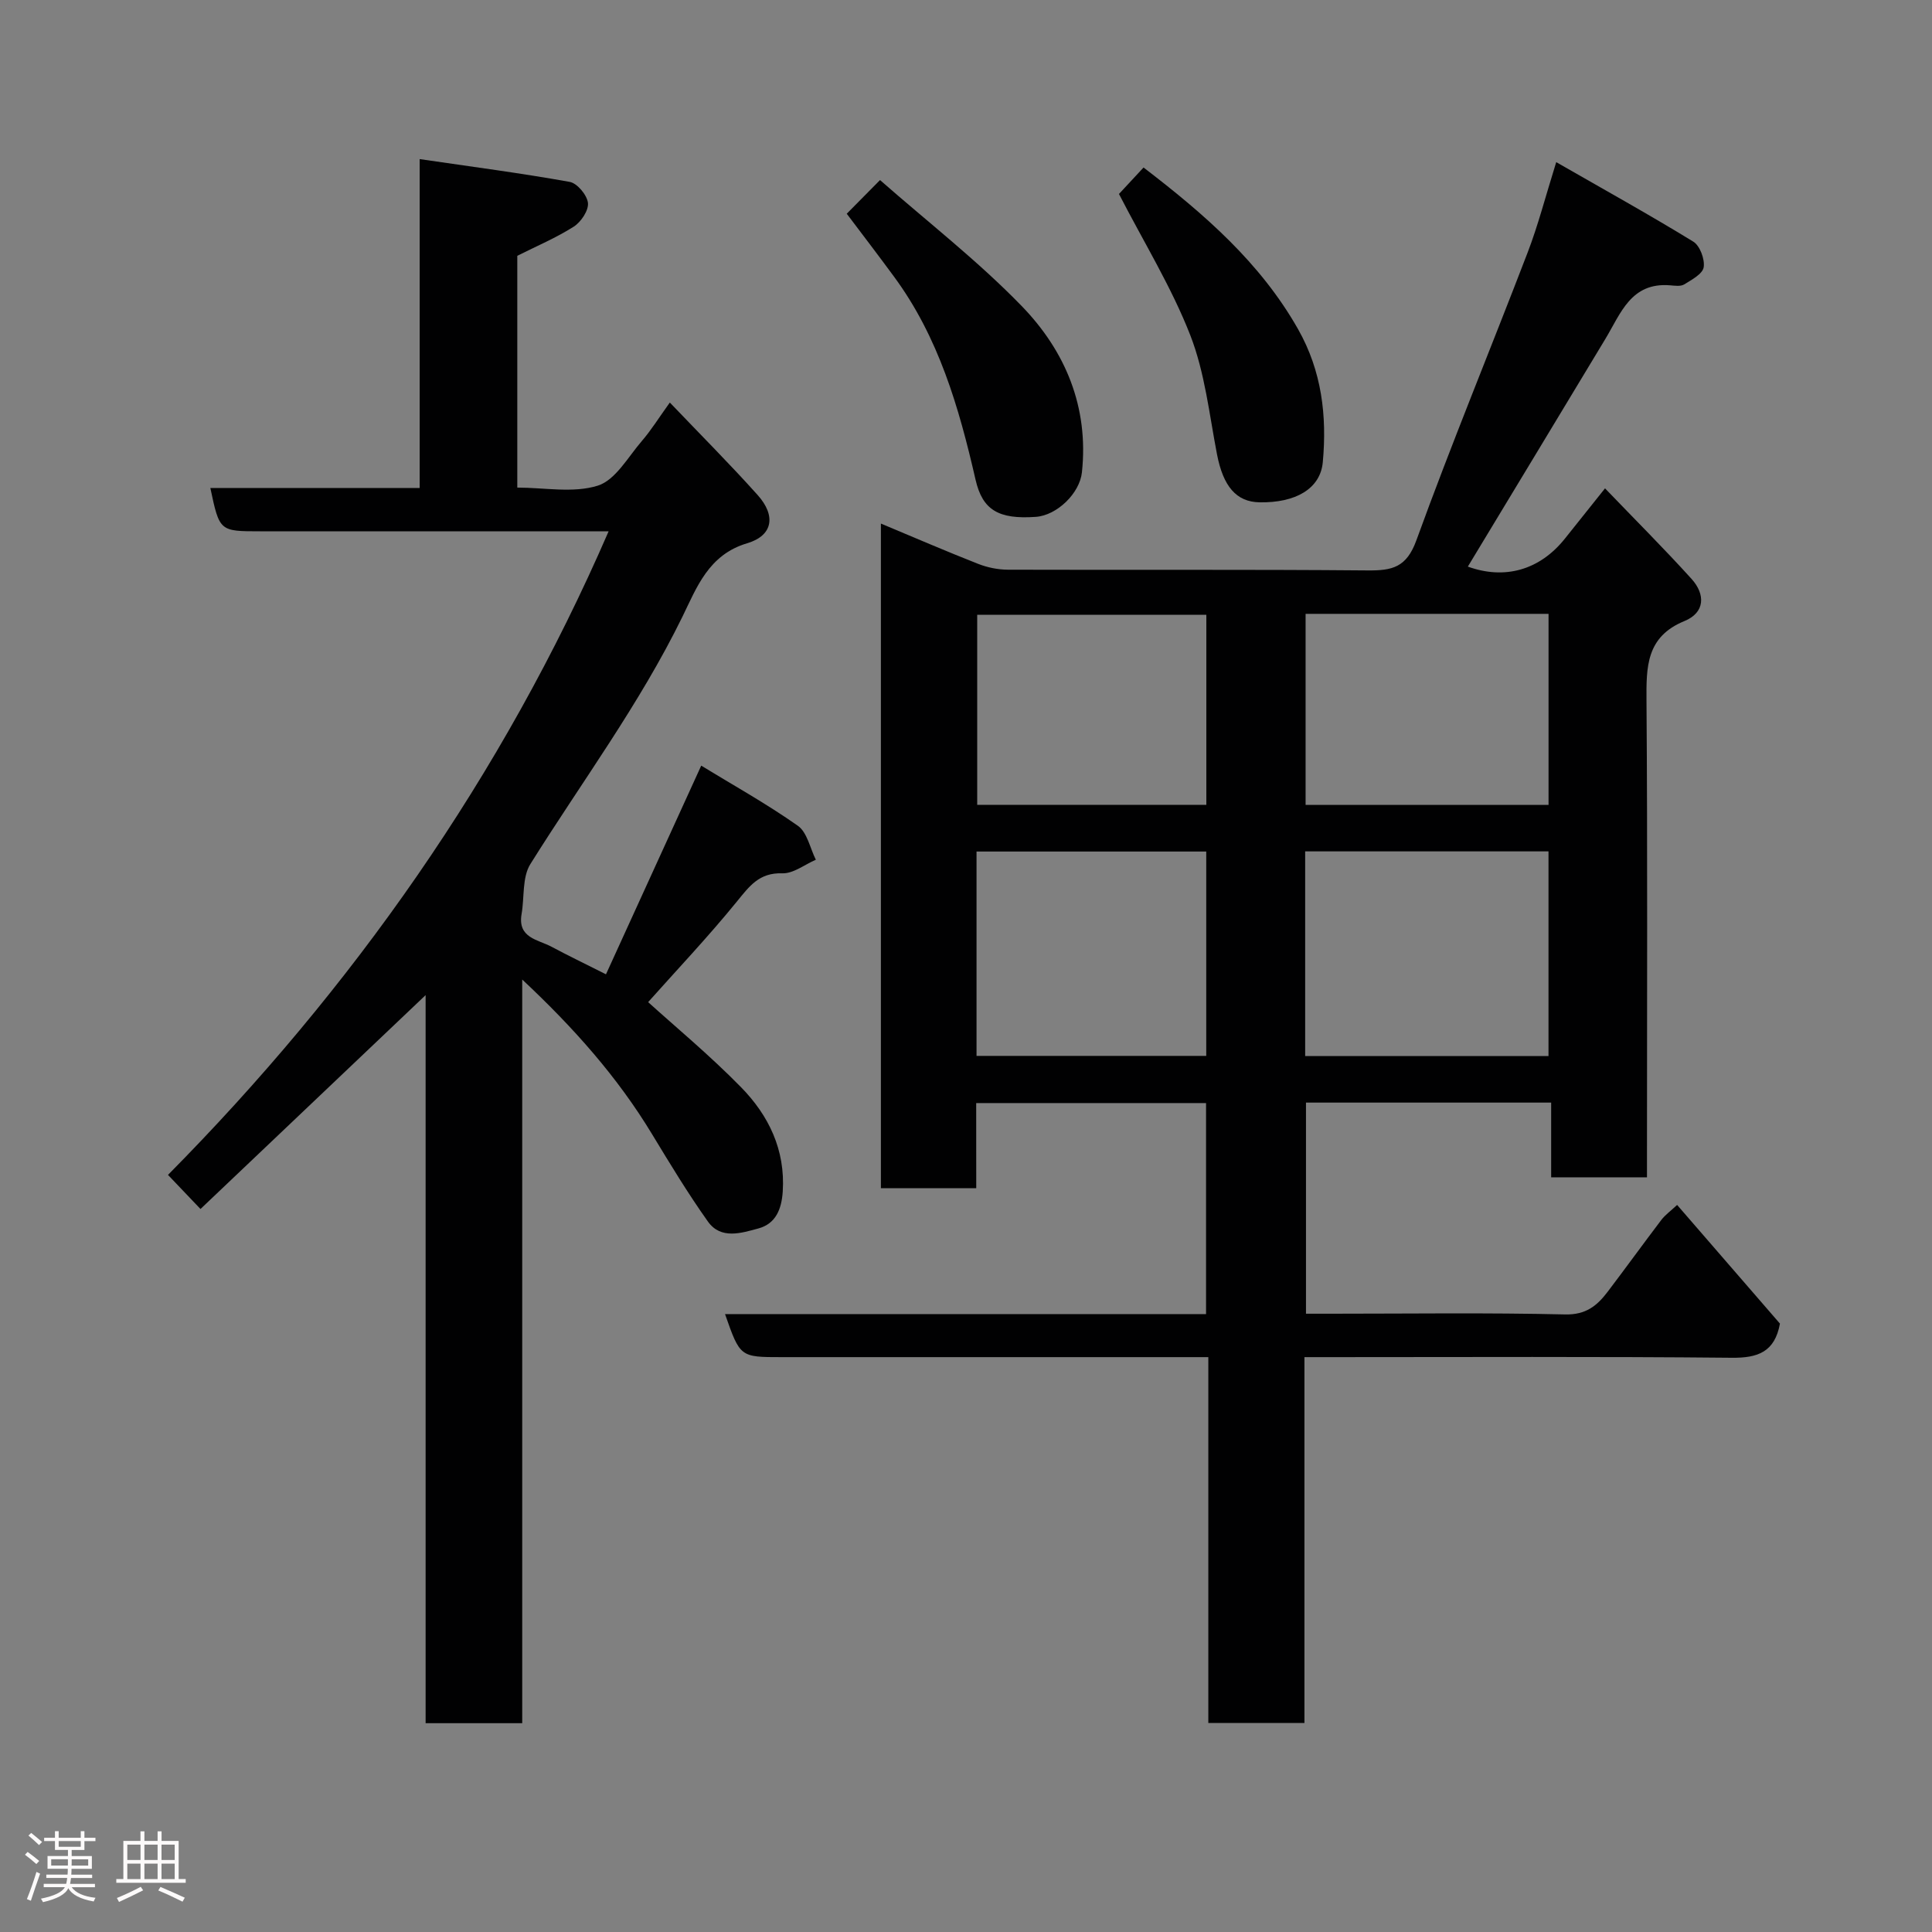 <svg enable-background="new 0 0 400 400" viewBox="0 0 400 400" xmlns="http://www.w3.org/2000/svg"><rect x="0" y="0" width="400" height="400" fill="#808080" stroke="none"/><path d="m5.17 384 .55-.58c.85.61 1.65 1.24 2.4 1.87l-.59.64c-.83-.73-1.62-1.38-2.36-1.93m1.22 9.53-.82-.34c.71-1.76 1.37-3.64 1.98-5.63.24.13.5.25.76.36-.6 1.67-1.24 3.54-1.92 5.61m-.5-13.5.57-.54c.56.44 1.31 1.06 2.26 1.87l-.64.64c-.68-.66-1.41-1.32-2.19-1.97m3.25.46h2.24v-1.36h.77v1.36h4.57v-1.36h.76v1.36h2.28v.69h-2.28v1.84h-2.64v1.26h4.18v2.64h-4.21c0 .45-.02.86-.05 1.21h4.32v.69h-4.38c-.04.34-.1.75-.19 1.22h5.15v.69h-4.82c.87 1.19 2.51 1.92 4.93 2.19-.17.31-.3.57-.37.76-2.77-.49-4.52-1.41-5.26-2.76-.56 1.26-2.3 2.23-5.24 2.9-.12-.24-.26-.48-.43-.72 2.73-.55 4.38-1.34 4.96-2.38h-4.38v-.69h4.65c.1-.38.17-.79.21-1.22h-4.32v-.69h4.4c.03-.34.05-.75.05-1.21h-4.2v-2.64h4.23v-1.26h-2.69v-1.84h-2.24zm1.46 4.46v1.29h3.45c.01-.4.02-.57.01-.53v-.32-.45h-3.46zm1.55-2.59h4.57v-1.19h-4.57zm6.11 2.59h-3.42v.77c-.02.19-.01.37-.02.53h3.44z" fill="#fcfafa"/><path d="m32.63 379.16h.82v1.98h3.54v7.89h1.46v.78h-14.37v-.78h1.46v-7.89h3.54v-1.98h.82v1.98h2.73zm-3.49 11.48.5.73c-1.61.82-3.28 1.63-5 2.41-.13-.27-.28-.55-.44-.82 1.75-.72 3.4-1.49 4.94-2.32m-2.78-5.55h2.73v-3.18h-2.73zm0 3.95h2.73v-3.2h-2.73zm3.54-3.95h2.73v-3.18h-2.73zm0 3.95h2.73v-3.2h-2.73zm7.89 4.68c-1.84-.92-3.51-1.7-5.02-2.32l.45-.73c1.89.8 3.57 1.55 5.04 2.23zm-1.62-11.81h-2.73v3.18h2.73zm-2.73 7.13h2.73v-3.2h-2.73z" fill="#fcfafa"/><g fill="#010102"><path d="m202.12 246c-5.56 0-10.22 0-14.88 0-1.49 0-2.98 0-4.86 0 0-45.72 0-91.24 0-137.6 6.99 2.92 13.51 5.74 20.13 8.34 1.93.76 4.11 1.2 6.18 1.21 24.83.08 49.67-.07 74.5.15 5.05.04 8.01-.61 10.05-6.22 7.27-20.03 15.43-39.75 23.06-59.65 2.14-5.57 3.63-11.39 5.9-18.66 10.04 5.76 19.33 10.91 28.38 16.46 1.37.84 2.41 3.64 2.15 5.3-.22 1.38-2.47 2.59-4.03 3.55-.74.46-1.96.27-2.95.19-8.08-.65-10.19 5.82-13.37 11.09-9.5 15.77-19.04 31.52-28.48 47.15 7.57 2.74 14.86.8 20.15-5.86 2.53-3.18 5.06-6.34 8.25-10.34 6.16 6.41 12.2 12.43 17.91 18.74 2.88 3.18 2.84 6.97-1.46 8.73-7.96 3.26-7.91 9.51-7.86 16.58.23 31 .1 62 .1 92.99v5.6c-6.75 0-13.02 0-19.84 0 0-5.06 0-10.12 0-15.47-17.15 0-33.75 0-50.76 0v43.71h5.16c16.17 0 32.34-.23 48.49.15 4.3.1 6.61-1.8 8.79-4.67 3.75-4.94 7.39-9.97 11.14-14.91.78-1.02 1.87-1.8 3.26-3.09 7.29 8.41 14.37 16.59 21.29 24.57-1.08 5.87-4.56 7.13-9.99 7.07-27.5-.27-55-.13-82.49-.13-1.81 0-3.62 0-5.97 0v75.75c-6.81 0-13.08 0-19.9 0 0-25.03 0-50.09 0-75.75-2.31 0-4.08 0-5.85 0-27.5 0-55 0-82.5 0-8.59 0-8.59 0-11.71-8.91h99.59c0-14.76 0-29.02 0-43.69-15.6 0-31.32 0-47.59 0 .01 5.63.01 11.36.01 17.62zm68.1-27.35h50.38c0-14.4 0-28.44 0-42.38-16.99 0-33.57 0-50.38 0zm-68.04-.04h47.56c0-14.31 0-28.24 0-42.31-15.97 0-31.67 0-47.56 0zm68.13-91.52v39.56h50.3c0-13.39 0-26.43 0-39.56-16.86 0-33.33 0-50.3 0zm-20.55.19c-16.18 0-31.76 0-47.44 0v39.35h47.44c0-13.29 0-26.21 0-39.35z"/><path d="m126.01 110c-2.78 0-5.22 0-7.67 0-21.49 0-42.99 0-64.48 0-8.41 0-8.41 0-10.31-8.97h43.34c0-22.4 0-44.45 0-68.09 10.86 1.59 21.01 2.91 31.07 4.72 1.55.28 3.59 2.73 3.77 4.36.16 1.55-1.43 3.93-2.92 4.89-3.64 2.32-7.67 4.02-11.71 6.05v47.99c5.63 0 11.58 1.19 16.66-.4 3.66-1.15 6.26-5.92 9.13-9.25 1.91-2.21 3.46-4.72 5.79-7.96 6.29 6.59 12.42 12.72 18.19 19.16 3.82 4.27 3.18 8.39-2.19 9.98-7.99 2.37-10.45 9.19-13.38 15.18-8.87 18.14-20.87 34.25-31.5 51.25-1.71 2.74-1.21 6.86-1.81 10.32-.87 5 3.4 5.28 6.23 6.8 3.3 1.77 6.68 3.39 11.24 5.69 6.53-14.3 12.93-28.33 19.72-43.2 6.6 4.03 13.55 7.9 20.01 12.45 1.93 1.36 2.52 4.63 3.72 7.03-2.32 1-4.67 2.89-6.95 2.81-4.78-.16-6.79 2.65-9.4 5.85-5.99 7.36-12.53 14.26-18.37 20.82 5.45 4.94 12.69 10.94 19.23 17.61 5.72 5.84 9.19 12.96 8.64 21.59-.24 3.68-1.45 6.67-5.02 7.65-3.54.96-7.79 2.36-10.48-1.43-4.14-5.83-7.86-11.98-11.57-18.1-7.13-11.78-16.14-21.95-26.87-32v153.97c-6.88 0-13.15 0-20 0 0-50.03 0-100.04 0-150.74-15.97 15.17-31.29 29.72-46.61 44.28-2.28-2.39-4.19-4.39-6.73-7.06 38.08-38.49 69.19-82.44 91.23-133.25z"/><path d="m175.31 44.25c1.95-1.97 3.93-3.98 6.89-6.97 9.86 8.67 20.25 16.72 29.31 26.06 9.05 9.32 13.94 20.93 12.49 34.46-.46 4.32-5.15 8.9-9.54 9.21-7.73.55-11.04-1.42-12.48-7.68-3.43-14.96-7.65-29.59-16.97-42.17-3.1-4.22-6.28-8.38-9.7-12.91z"/><path d="m231.67 40.16c1.32-1.42 3.12-3.36 5.09-5.48 12.56 9.63 24.15 19.65 31.98 33.45 4.93 8.69 6.01 17.98 5.13 27.57-.51 5.51-5.65 8.43-13.09 8.3-4.85-.08-7.53-3.34-8.81-9.92-1.6-8.29-2.51-16.92-5.54-24.69-3.88-9.94-9.58-19.17-14.76-29.23z"/></g></svg>